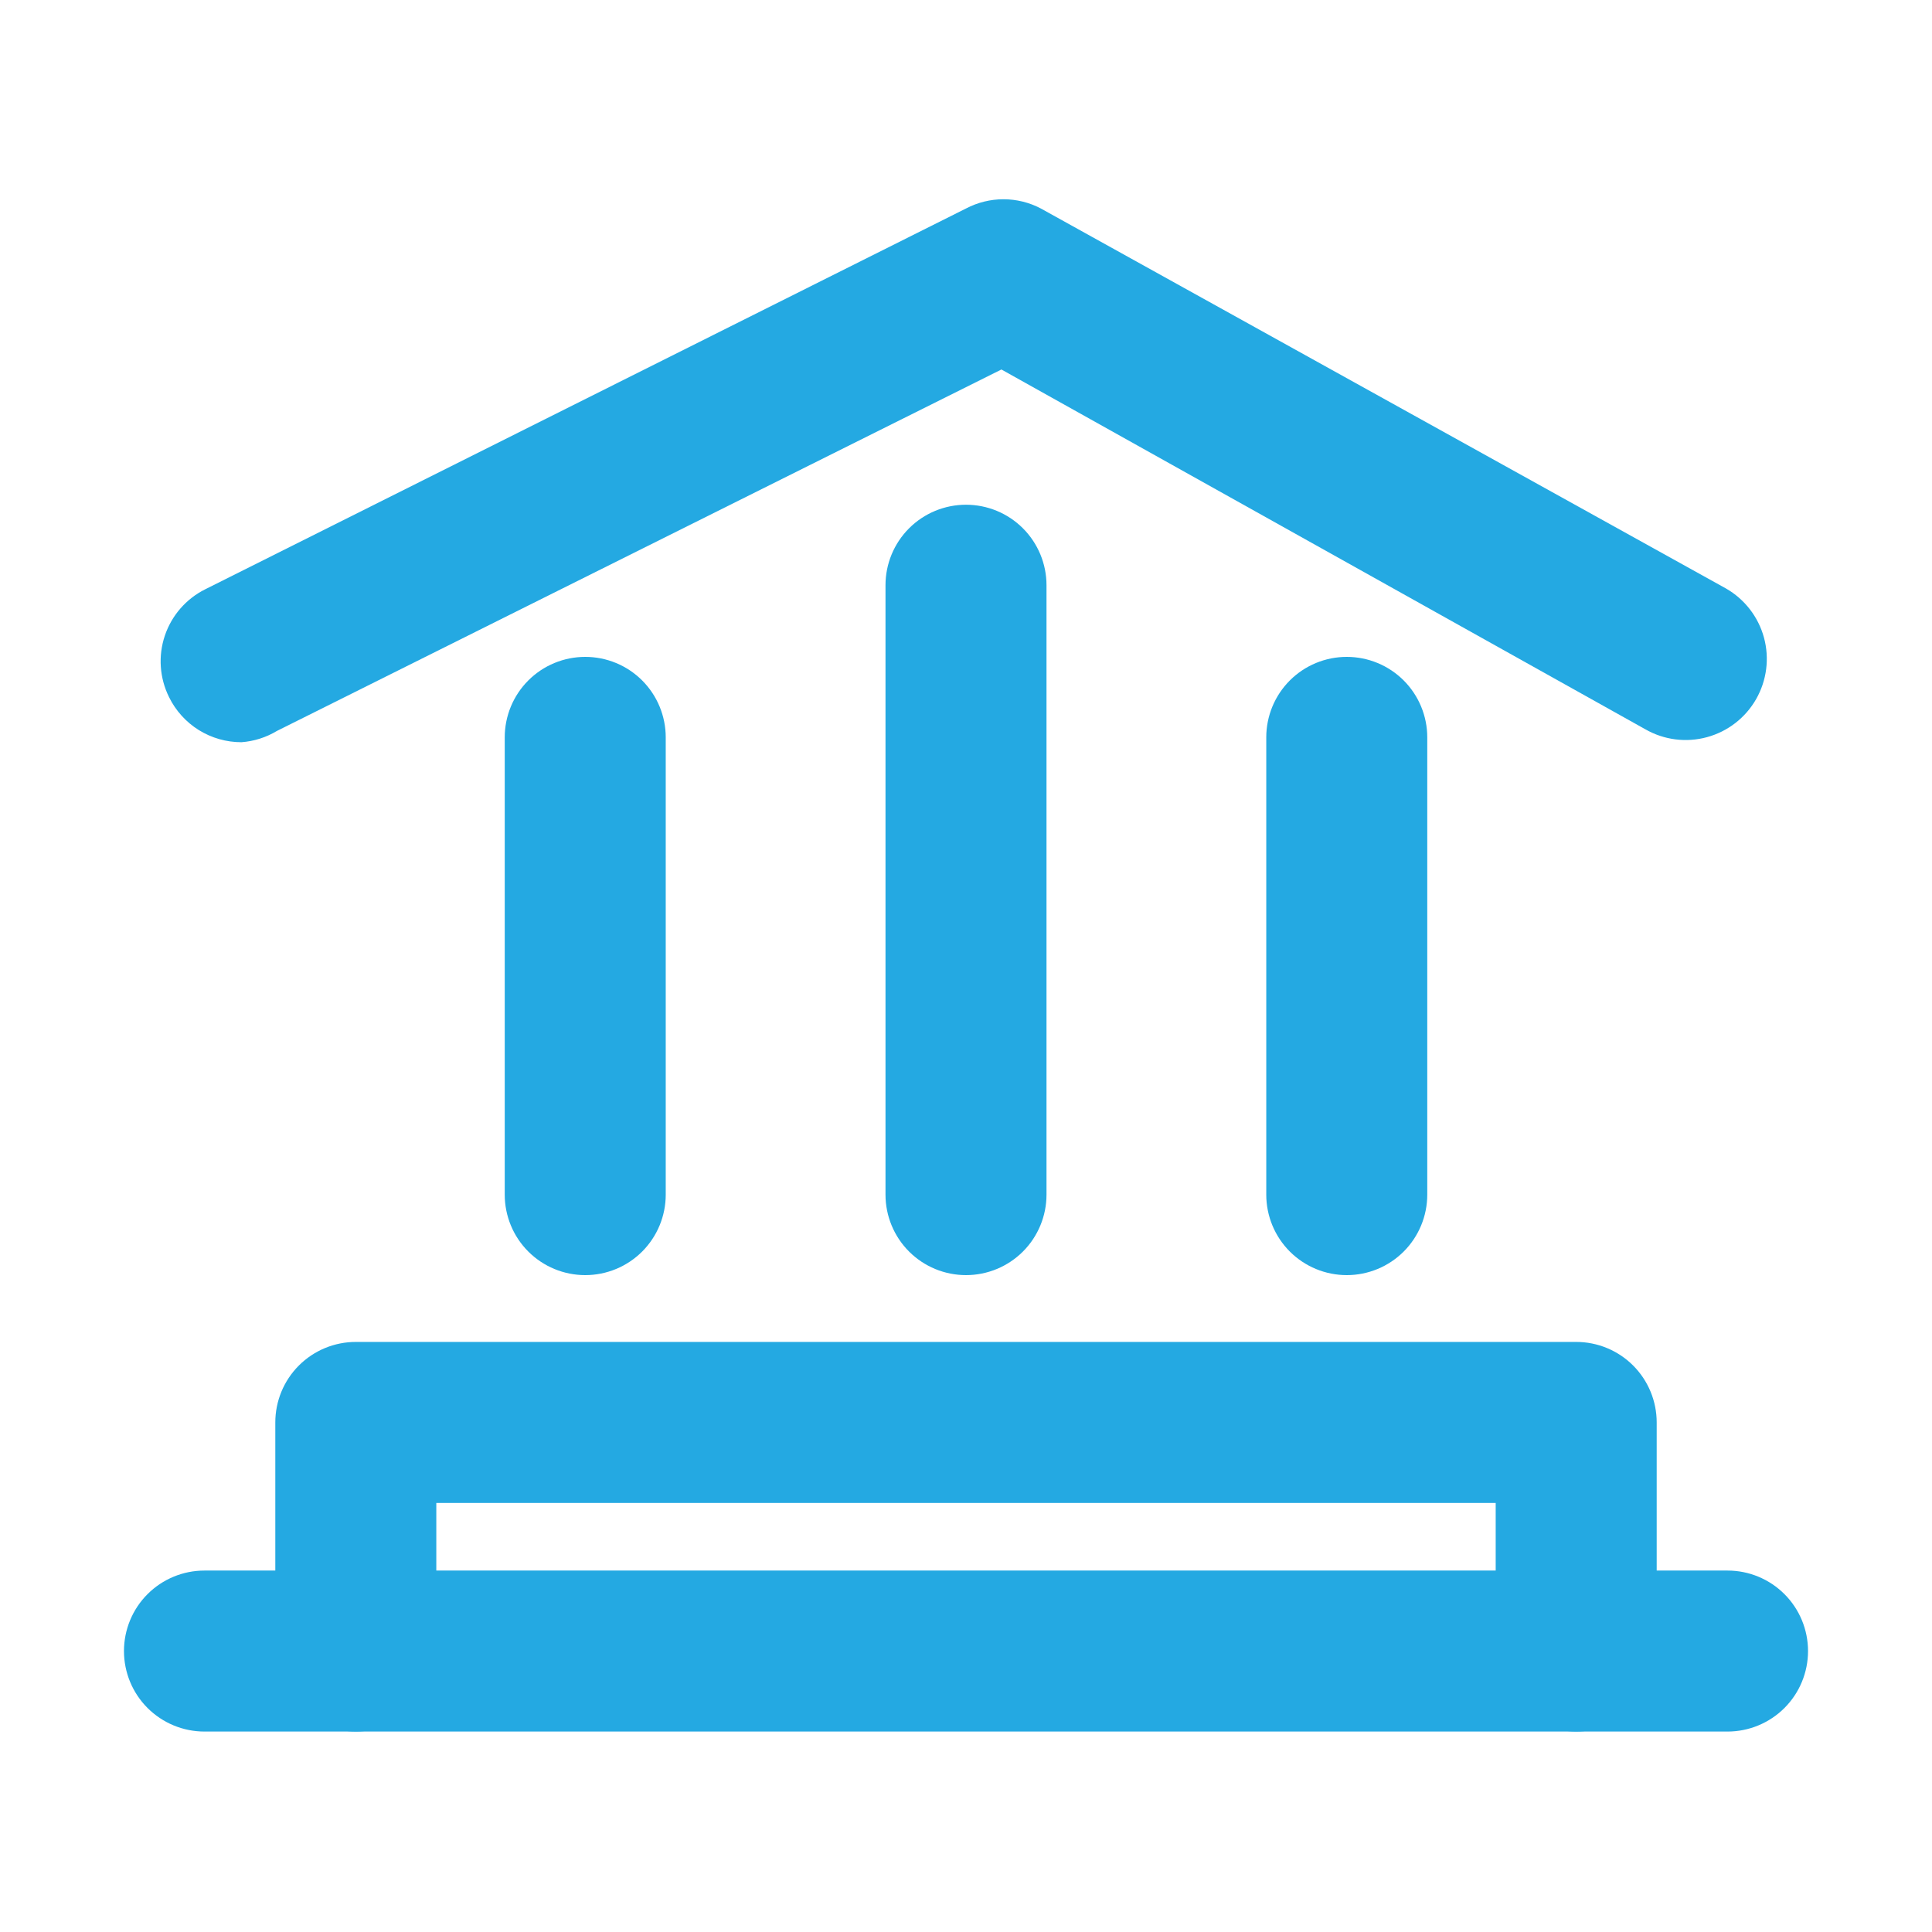 <svg width="60" height="60" viewBox="0 0 60 60" fill="none" xmlns="http://www.w3.org/2000/svg">
<path d="M53.65 53.775H6.35C5.687 53.775 5.051 53.511 4.582 53.043C4.113 52.574 3.85 51.938 3.85 51.275C3.85 50.612 4.113 49.976 4.582 49.507C5.051 49.038 5.687 48.775 6.35 48.775H53.65C54.313 48.775 54.949 49.038 55.418 49.507C55.887 49.976 56.15 50.612 56.15 51.275C56.15 51.938 55.887 52.574 55.418 53.043C54.949 53.511 54.313 53.775 53.65 53.775Z" fill="#24A9E2"/>
<path d="M48.95 53.775C48.287 53.775 47.651 53.512 47.182 53.043C46.714 52.574 46.45 51.938 46.45 51.275V46.675H13.55V51.275C13.55 51.938 13.287 52.574 12.818 53.043C12.349 53.512 11.713 53.775 11.05 53.775C10.387 53.775 9.751 53.512 9.282 53.043C8.813 52.574 8.55 51.938 8.55 51.275V44.175C8.55 43.512 8.813 42.876 9.282 42.407C9.751 41.938 10.387 41.675 11.05 41.675H48.95C49.613 41.675 50.249 41.938 50.718 42.407C51.187 42.876 51.45 43.512 51.45 44.175V51.275C51.45 51.938 51.187 52.574 50.718 53.043C50.249 53.512 49.613 53.775 48.95 53.775Z" fill="#24A9E2"/>
<path d="M18.175 39.6C17.512 39.6 16.876 39.337 16.407 38.868C15.938 38.399 15.675 37.763 15.675 37.1V22.9C15.675 22.237 15.938 21.601 16.407 21.132C16.876 20.663 17.512 20.4 18.175 20.4C18.838 20.4 19.474 20.663 19.943 21.132C20.412 21.601 20.675 22.237 20.675 22.9V37.1C20.675 37.763 20.412 38.399 19.943 38.868C19.474 39.337 18.838 39.6 18.175 39.6Z" fill="#24A9E2"/>
<path d="M30 39.6C29.337 39.6 28.701 39.337 28.232 38.868C27.763 38.399 27.5 37.763 27.5 37.1V18.175C27.5 17.512 27.763 16.876 28.232 16.407C28.701 15.938 29.337 15.675 30 15.675C30.663 15.675 31.299 15.938 31.768 16.407C32.237 16.876 32.5 17.512 32.5 18.175V37.1C32.5 37.763 32.237 38.399 31.768 38.868C31.299 39.337 30.663 39.6 30 39.6Z" fill="#24A9E2"/>
<path d="M41.825 39.6C41.162 39.6 40.526 39.337 40.057 38.868C39.588 38.399 39.325 37.763 39.325 37.1V22.9C39.325 22.237 39.588 21.601 40.057 21.132C40.526 20.663 41.162 20.4 41.825 20.4C42.488 20.4 43.124 20.663 43.593 21.132C44.062 21.601 44.325 22.237 44.325 22.9V37.1C44.325 37.763 44.062 38.399 43.593 38.868C43.124 39.337 42.488 39.6 41.825 39.6Z" fill="#24A9E2"/>
<path d="M7.5 23.05C7.032 23.051 6.572 22.92 6.174 22.673C5.777 22.425 5.456 22.071 5.25 21.65C4.955 21.056 4.908 20.37 5.119 19.742C5.33 19.114 5.782 18.595 6.375 18.3L30 6.475C30.359 6.287 30.758 6.188 31.163 6.188C31.568 6.188 31.967 6.287 32.325 6.475L53.6 18.275C54.18 18.607 54.605 19.155 54.781 19.799C54.957 20.444 54.869 21.132 54.538 21.712C54.206 22.293 53.658 22.717 53.013 22.893C52.368 23.069 51.68 22.982 51.1 22.65L31.1 11.475L8.6 22.7C8.266 22.901 7.889 23.021 7.5 23.05Z" fill="#24A9E2"/>
</svg>
